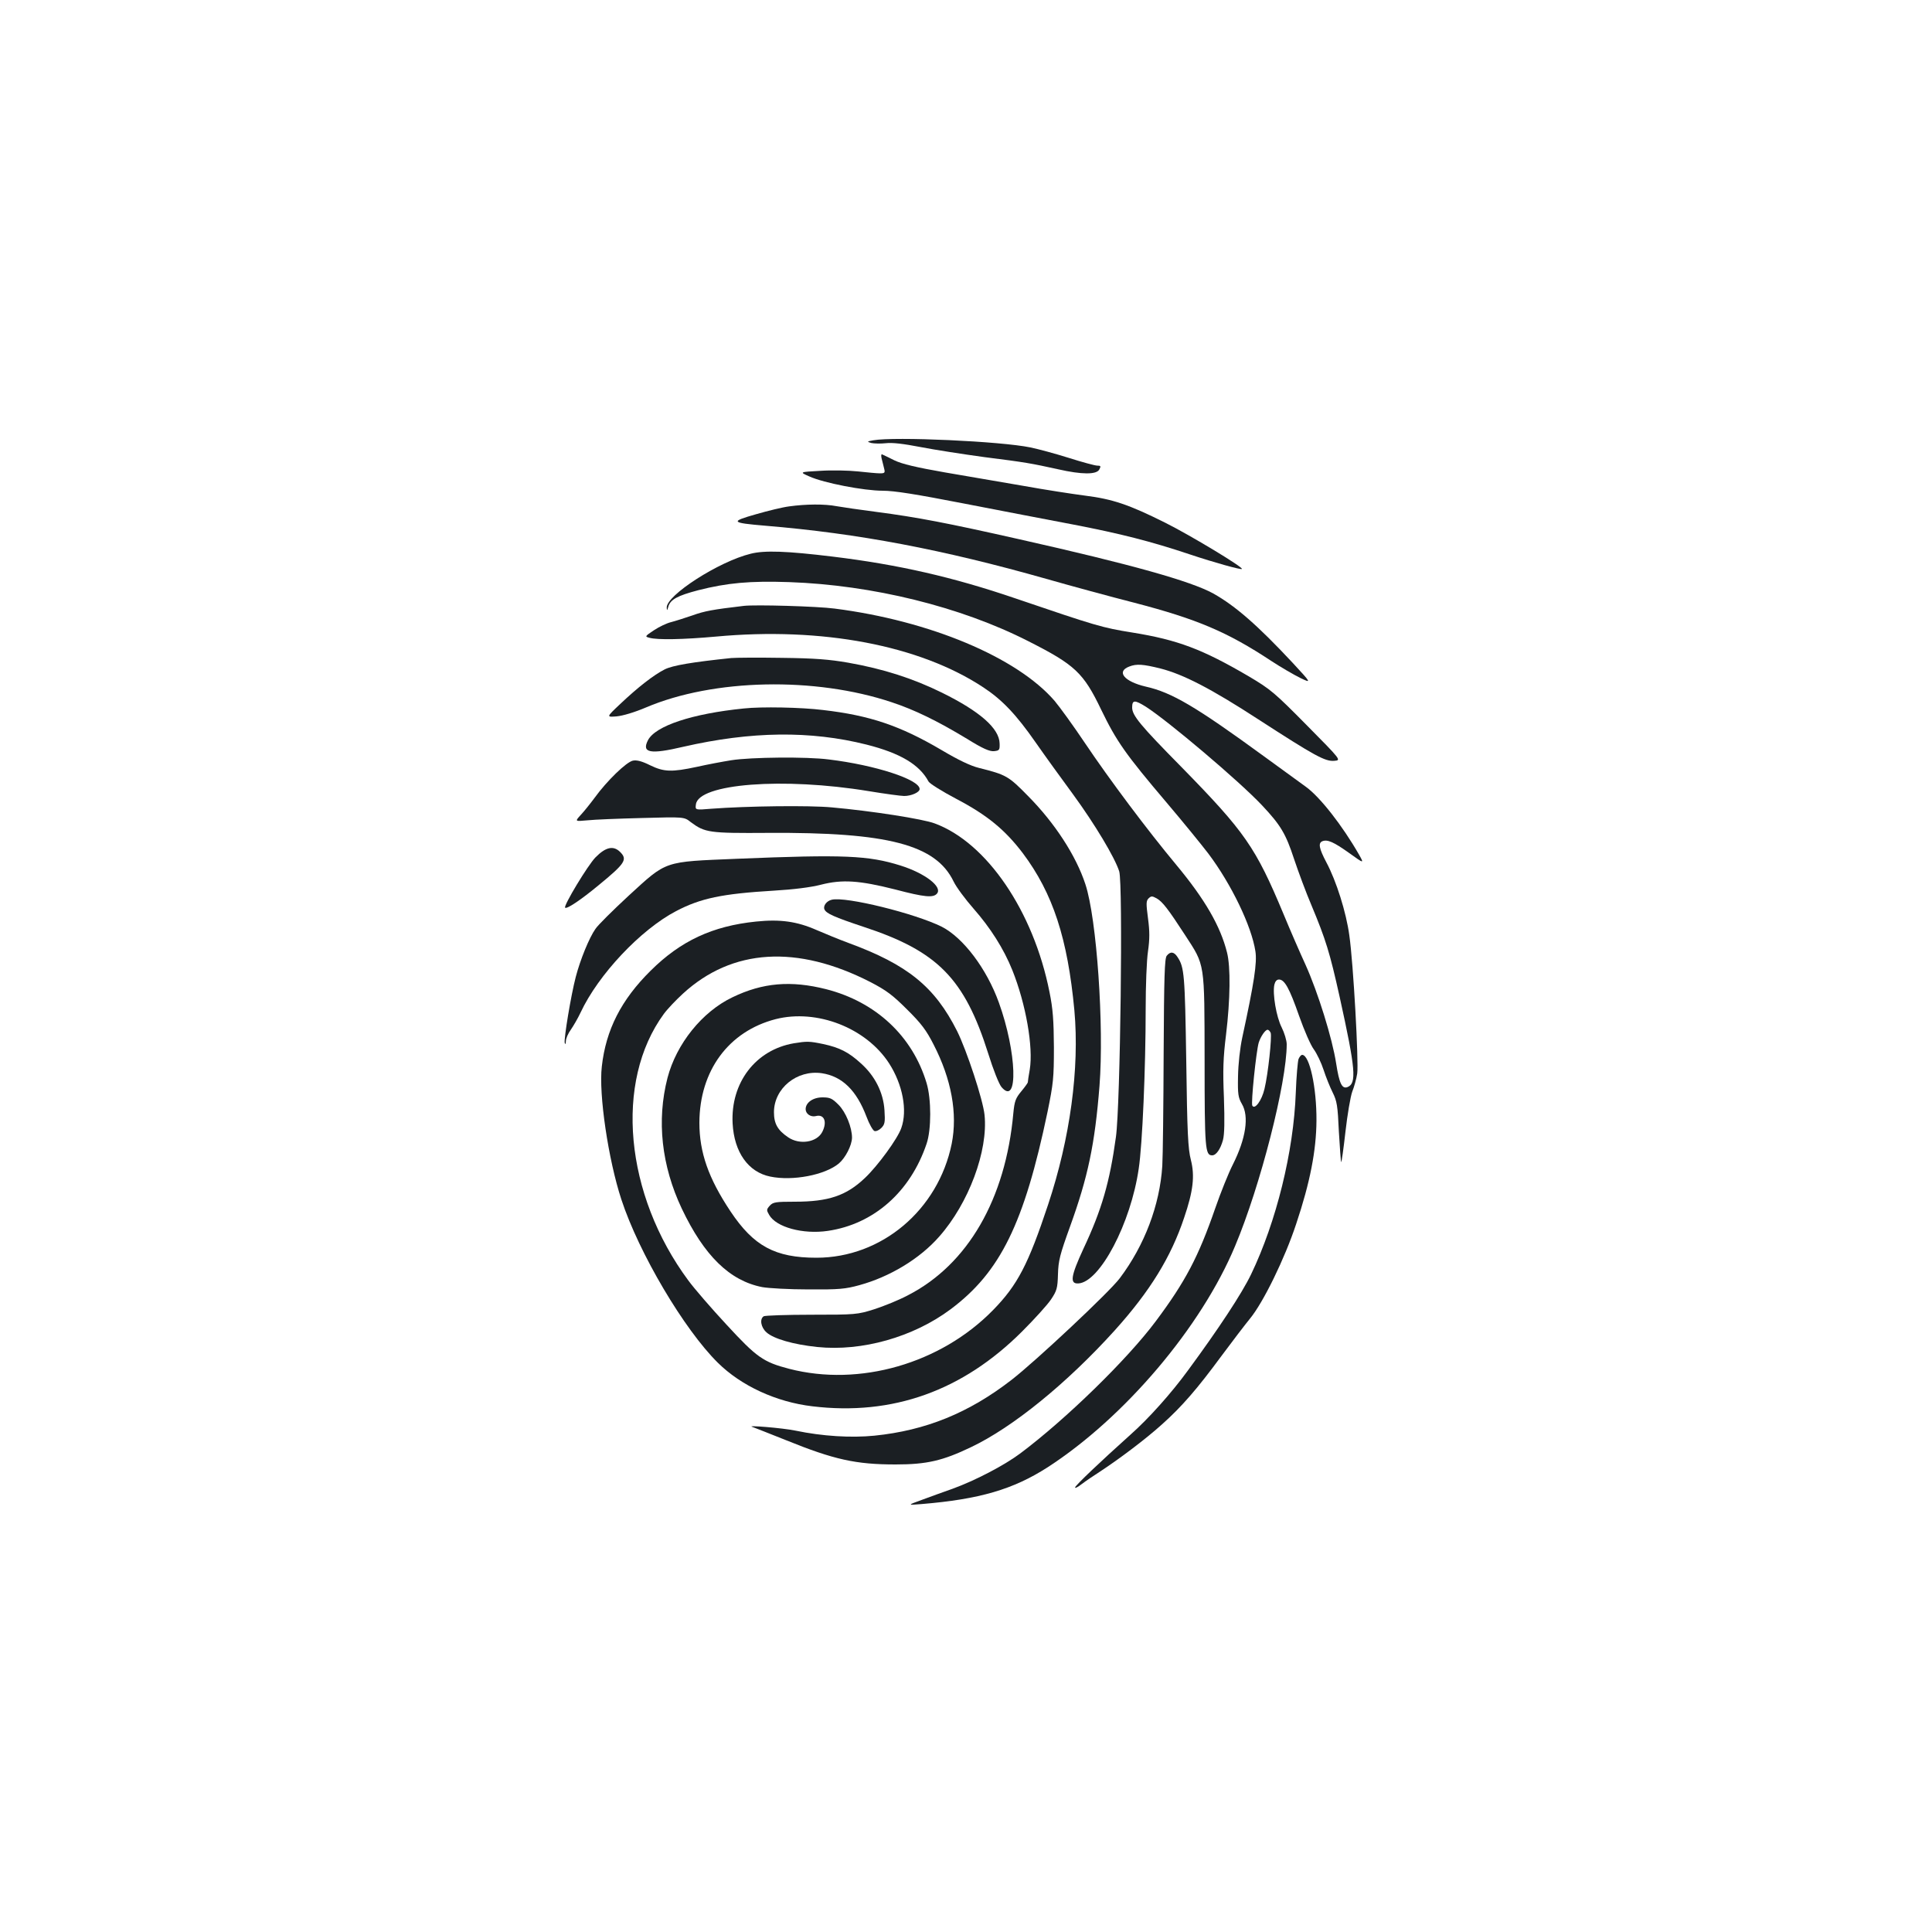<?xml version="1.0" standalone="no"?>
<!DOCTYPE svg PUBLIC "-//W3C//DTD SVG 20010904//EN"
 "http://www.w3.org/TR/2001/REC-SVG-20010904/DTD/svg10.dtd">
<svg version="1.0" xmlns="http://www.w3.org/2000/svg"
 width="1000pt" height="1000pt" viewBox="0 0 1000 1000"
 preserveAspectRatio="xMidYMid meet">
<g transform="translate(0,1000) scale(0.1,-0.1)"
fill="#1b1f23" stroke="none">
<path d="M4520 7721 c-33 -6 -34 -7 -10 -14 14 -3 48 -4 75 -1 34 4 92 -3 180
-20 72 -14 220 -37 330 -52 214 -27 241 -32 382 -63 123 -28 199 -28 213 -1 9
17 8 20 -11 20 -11 0 -78 18 -147 40 -70 22 -159 46 -198 54 -153 32 -704 57
-814 37z"/>
<path d="M4563 7628 c4 -14 9 -37 13 -52 6 -23 4 -26 -22 -26 -16 0 -67 5
-114 10 -47 5 -134 7 -194 3 -109 -6 -109 -6 -57 -29 75 -34 283 -74 380 -74
60 0 172 -18 419 -66 185 -36 441 -85 567 -109 244 -47 402 -87 605 -155 126
-42 263 -80 268 -75 9 8 -266 174 -396 239 -190 95 -274 123 -418 141 -62 8
-205 30 -316 50 -112 19 -295 51 -408 70 -148 26 -220 43 -260 62 -30 15 -59
29 -64 31 -5 3 -6 -7 -3 -20z"/>
<path d="M4085 7379 c-33 -4 -111 -23 -173 -41 -134 -38 -129 -44 48 -59 483
-40 919 -123 1455 -275 126 -36 332 -92 457 -124 323 -84 481 -151 708 -301
50 -33 118 -72 150 -88 59 -28 59 -28 -39 78 -182 195 -297 295 -411 359 -116
64 -426 151 -1005 281 -372 84 -529 114 -736 141 -86 11 -180 25 -209 30 -61
12 -159 11 -245 -1z"/>
<path d="M3886 7134 c-165 -40 -438 -216 -435 -279 1 -17 2 -17 8 4 10 38 48
58 155 86 149 38 267 49 471 42 430 -15 887 -127 1238 -306 241 -122 285 -163
377 -355 79 -163 125 -229 339 -481 84 -99 181 -218 216 -264 118 -157 223
-374 243 -505 9 -59 -6 -160 -68 -446 -12 -56 -21 -138 -22 -201 -2 -93 1
-110 20 -143 38 -64 21 -179 -47 -314 -22 -43 -63 -145 -91 -226 -87 -251
-154 -379 -308 -585 -148 -198 -464 -506 -700 -683 -84 -63 -234 -141 -352
-184 -41 -14 -111 -40 -155 -56 -80 -29 -80 -29 -5 -23 301 25 474 76 652 190
399 258 796 726 971 1146 131 312 267 844 267 1044 0 19 -12 59 -26 87 -28 55
-48 174 -38 221 4 17 12 27 24 27 29 0 54 -45 104 -188 26 -74 60 -152 76
-173 16 -22 39 -70 51 -107 12 -37 33 -89 47 -117 22 -44 26 -68 32 -203 5
-84 10 -155 12 -157 2 -2 12 68 22 157 10 89 26 182 35 207 10 25 22 68 26 95
8 60 -20 570 -41 715 -16 118 -67 281 -119 378 -38 72 -43 100 -20 109 26 10
58 -4 138 -61 78 -56 78 -56 51 -8 -86 150 -201 297 -274 350 -25 18 -124 90
-220 160 -351 256 -475 329 -609 359 -112 26 -155 78 -86 104 38 15 72 12 161
-10 118 -30 262 -104 508 -264 292 -189 345 -218 392 -214 37 3 37 3 -142 184
-167 169 -187 186 -300 253 -239 140 -367 189 -603 227 -156 25 -186 34 -606
177 -322 110 -607 175 -945 216 -238 29 -353 33 -424 15z m2045 -792 c118 -76
482 -384 600 -509 98 -104 124 -148 167 -279 22 -66 62 -174 91 -242 73 -175
94 -242 145 -472 83 -376 89 -448 40 -467 -28 -10 -42 19 -58 122 -20 131 -95
370 -158 510 -28 61 -80 180 -115 265 -144 345 -199 424 -528 760 -214 217
-255 267 -255 308 0 40 13 40 71 4z m646 -1688 c7 -20 -13 -211 -32 -290 -14
-60 -50 -109 -63 -87 -8 13 20 281 33 326 10 32 34 67 46 67 5 0 12 -7 16 -16z"/>
<path d="M3850 6864 c-162 -19 -204 -27 -265 -49 -38 -13 -88 -29 -111 -35
-22 -5 -62 -24 -89 -42 -47 -31 -48 -33 -24 -39 41 -12 177 -9 344 6 550 51
1055 -45 1385 -263 97 -64 169 -139 272 -287 46 -66 132 -185 191 -265 114
-156 217 -328 240 -400 20 -64 6 -1211 -17 -1375 -32 -233 -73 -376 -168 -578
-66 -143 -72 -183 -26 -180 111 7 271 311 312 594 19 124 36 522 36 828 0 118
5 252 12 297 9 64 9 103 0 171 -10 76 -10 90 3 103 14 13 18 13 42 0 30 -17
60 -56 147 -190 104 -160 100 -136 101 -650 0 -456 3 -490 39 -490 21 0 43 32
56 79 8 31 9 97 5 220 -6 140 -4 206 11 326 22 182 24 351 5 425 -34 136 -114
275 -263 454 -149 179 -344 439 -473 631 -59 88 -130 186 -157 218 -195 225
-645 414 -1138 477 -90 12 -411 21 -470 14z"/>
<path d="M3785 6594 c-201 -21 -304 -38 -345 -59 -57 -29 -138 -92 -230 -179
-72 -68 -72 -68 -19 -64 33 3 93 21 152 46 350 149 876 160 1273 27 118 -39
235 -96 389 -189 82 -51 117 -66 140 -64 28 3 30 6 29 40 -2 78 -102 166 -299
263 -148 73 -303 123 -485 155 -98 17 -172 23 -345 25 -121 2 -238 1 -260 -1z"/>
<path d="M3850 6333 c-268 -27 -457 -90 -496 -164 -34 -66 10 -75 184 -34 350
80 657 84 947 11 174 -44 274 -103 321 -191 6 -11 70 -51 144 -90 160 -84 252
-160 344 -281 156 -208 232 -441 267 -814 27 -301 -22 -662 -136 -1005 -103
-310 -158 -416 -285 -546 -271 -277 -691 -398 -1055 -304 -135 35 -169 60
-324 228 -79 85 -168 188 -198 229 -330 445 -384 1029 -127 1380 19 26 64 73
99 105 255 234 591 254 970 60 83 -43 116 -68 190 -142 73 -72 100 -108 137
-181 93 -180 125 -358 94 -514 -70 -343 -363 -590 -700 -590 -214 0 -325 60
-445 240 -114 171 -161 305 -161 459 1 269 151 473 395 536 213 54 468 -45
587 -229 70 -109 96 -243 63 -335 -19 -55 -122 -196 -189 -259 -96 -91 -188
-122 -362 -122 -99 0 -113 -2 -130 -21 -17 -19 -17 -23 -3 -47 36 -64 175
-102 304 -83 238 35 427 202 511 451 25 73 25 231 0 314 -73 243 -262 420
-520 486 -182 46 -328 34 -485 -42 -157 -75 -290 -241 -336 -417 -57 -221 -31
-455 74 -677 116 -244 248 -373 416 -406 33 -6 141 -12 240 -12 158 -1 190 2
263 22 157 43 312 136 413 251 153 173 254 444 235 630 -8 79 -92 333 -142
434 -116 230 -256 344 -564 457 -46 17 -119 47 -163 66 -102 45 -189 57 -314
44 -225 -23 -390 -100 -545 -254 -153 -151 -232 -307 -253 -496 -17 -144 34
-484 101 -688 91 -278 325 -673 499 -845 121 -120 303 -204 490 -226 415 -50
778 80 1086 388 64 64 131 138 149 165 30 45 34 58 36 130 2 71 10 102 62 246
93 257 129 426 153 730 24 308 -14 865 -73 1043 -48 147 -158 317 -298 458
-100 102 -112 109 -252 144 -45 11 -109 42 -195 93 -214 126 -371 179 -613
207 -113 14 -319 18 -410 8z"/>
<path d="M3785 6065 c-44 -7 -124 -22 -177 -34 -131 -28 -171 -27 -243 8 -42
21 -69 28 -89 24 -34 -7 -135 -105 -198 -192 -23 -31 -55 -71 -72 -89 -31 -34
-31 -34 34 -28 36 4 163 9 283 12 218 6 218 6 252 -21 74 -55 95 -58 400 -56
622 4 869 -61 961 -252 14 -29 60 -91 103 -140 87 -99 156 -207 201 -319 70
-175 109 -398 90 -514 -6 -32 -10 -62 -10 -66 0 -3 -15 -24 -34 -47 -29 -35
-35 -50 -41 -113 -40 -445 -236 -783 -545 -942 -47 -25 -126 -57 -176 -73 -86
-27 -96 -28 -324 -28 -129 0 -241 -4 -247 -8 -22 -14 -15 -57 14 -83 36 -33
138 -63 263 -76 231 -24 497 51 690 195 258 193 381 444 502 1022 30 147 33
175 33 335 -1 139 -5 198 -23 286 -83 418 -325 773 -594 872 -60 23 -330 65
-533 83 -116 11 -438 7 -623 -7 -84 -7 -84 -7 -80 22 12 108 452 142 895 69
85 -14 167 -25 183 -25 37 0 80 19 80 36 0 49 -229 124 -470 153 -113 15 -405
12 -505 -4z"/>
<path d="M3082 5562 c-40 -41 -166 -250 -157 -260 8 -9 80 39 172 115 139 114
152 134 113 173 -35 35 -75 26 -128 -28z"/>
<path d="M3815 5555 c-384 -16 -361 -8 -562 -192 -81 -75 -159 -152 -171 -171
-32 -45 -79 -160 -102 -249 -25 -96 -62 -320 -57 -341 3 -10 5 -7 6 9 0 14 12
41 26 60 13 19 36 58 50 88 92 197 311 429 494 525 128 67 239 90 506 106 102
6 191 17 245 31 110 28 198 22 384 -25 152 -40 197 -44 216 -21 29 35 -62 105
-189 145 -166 52 -291 58 -846 35z"/>
<path d="M4305 5343 c-26 -6 -45 -31 -38 -49 8 -22 52 -41 202 -91 384 -126
523 -267 646 -656 26 -84 56 -159 69 -174 88 -102 79 181 -14 438 -63 175
-184 335 -295 392 -138 69 -498 158 -570 140z"/>
<path d="M6039 5053 c-11 -13 -14 -108 -16 -507 -1 -270 -4 -531 -7 -581 -13
-203 -92 -411 -220 -581 -53 -71 -435 -429 -560 -526 -222 -172 -445 -262
-710 -289 -121 -12 -269 -3 -408 26 -67 14 -264 30 -223 19 11 -4 90 -35 175
-69 247 -100 360 -125 565 -125 162 0 244 19 392 90 216 103 495 330 742 603
183 203 292 380 360 584 47 138 56 216 35 299 -15 58 -19 140 -24 514 -7 446
-10 483 -45 536 -18 28 -37 31 -56 7z"/>
<path d="M4109 4600 c-198 -34 -328 -204 -317 -415 8 -149 81 -252 195 -275
116 -24 283 8 355 68 34 29 67 93 68 133 0 54 -32 133 -70 171 -33 33 -44 38
-83 38 -49 0 -87 -27 -87 -61 0 -24 26 -42 52 -36 44 12 61 -29 34 -82 -28
-54 -117 -68 -176 -28 -55 37 -74 71 -74 130 0 124 119 221 248 202 105 -16
179 -88 231 -225 14 -38 33 -71 41 -74 8 -3 24 4 35 15 19 19 21 30 17 93 -6
91 -49 177 -122 242 -63 58 -111 82 -195 100 -72 15 -84 15 -152 4z"/>
<path d="M6721 4518 c-4 -13 -11 -90 -14 -173 -11 -306 -101 -669 -231 -940
-48 -100 -168 -282 -327 -498 -86 -118 -204 -250 -299 -334 -155 -139 -279
-257 -285 -271 -3 -7 12 -1 32 15 21 16 65 46 98 67 99 65 236 168 320 244
103 92 183 185 306 352 55 74 122 162 149 195 69 84 180 311 239 490 72 215
104 380 105 535 1 172 -36 340 -74 340 -6 0 -14 -10 -19 -22z"/>
</g>
</svg>

